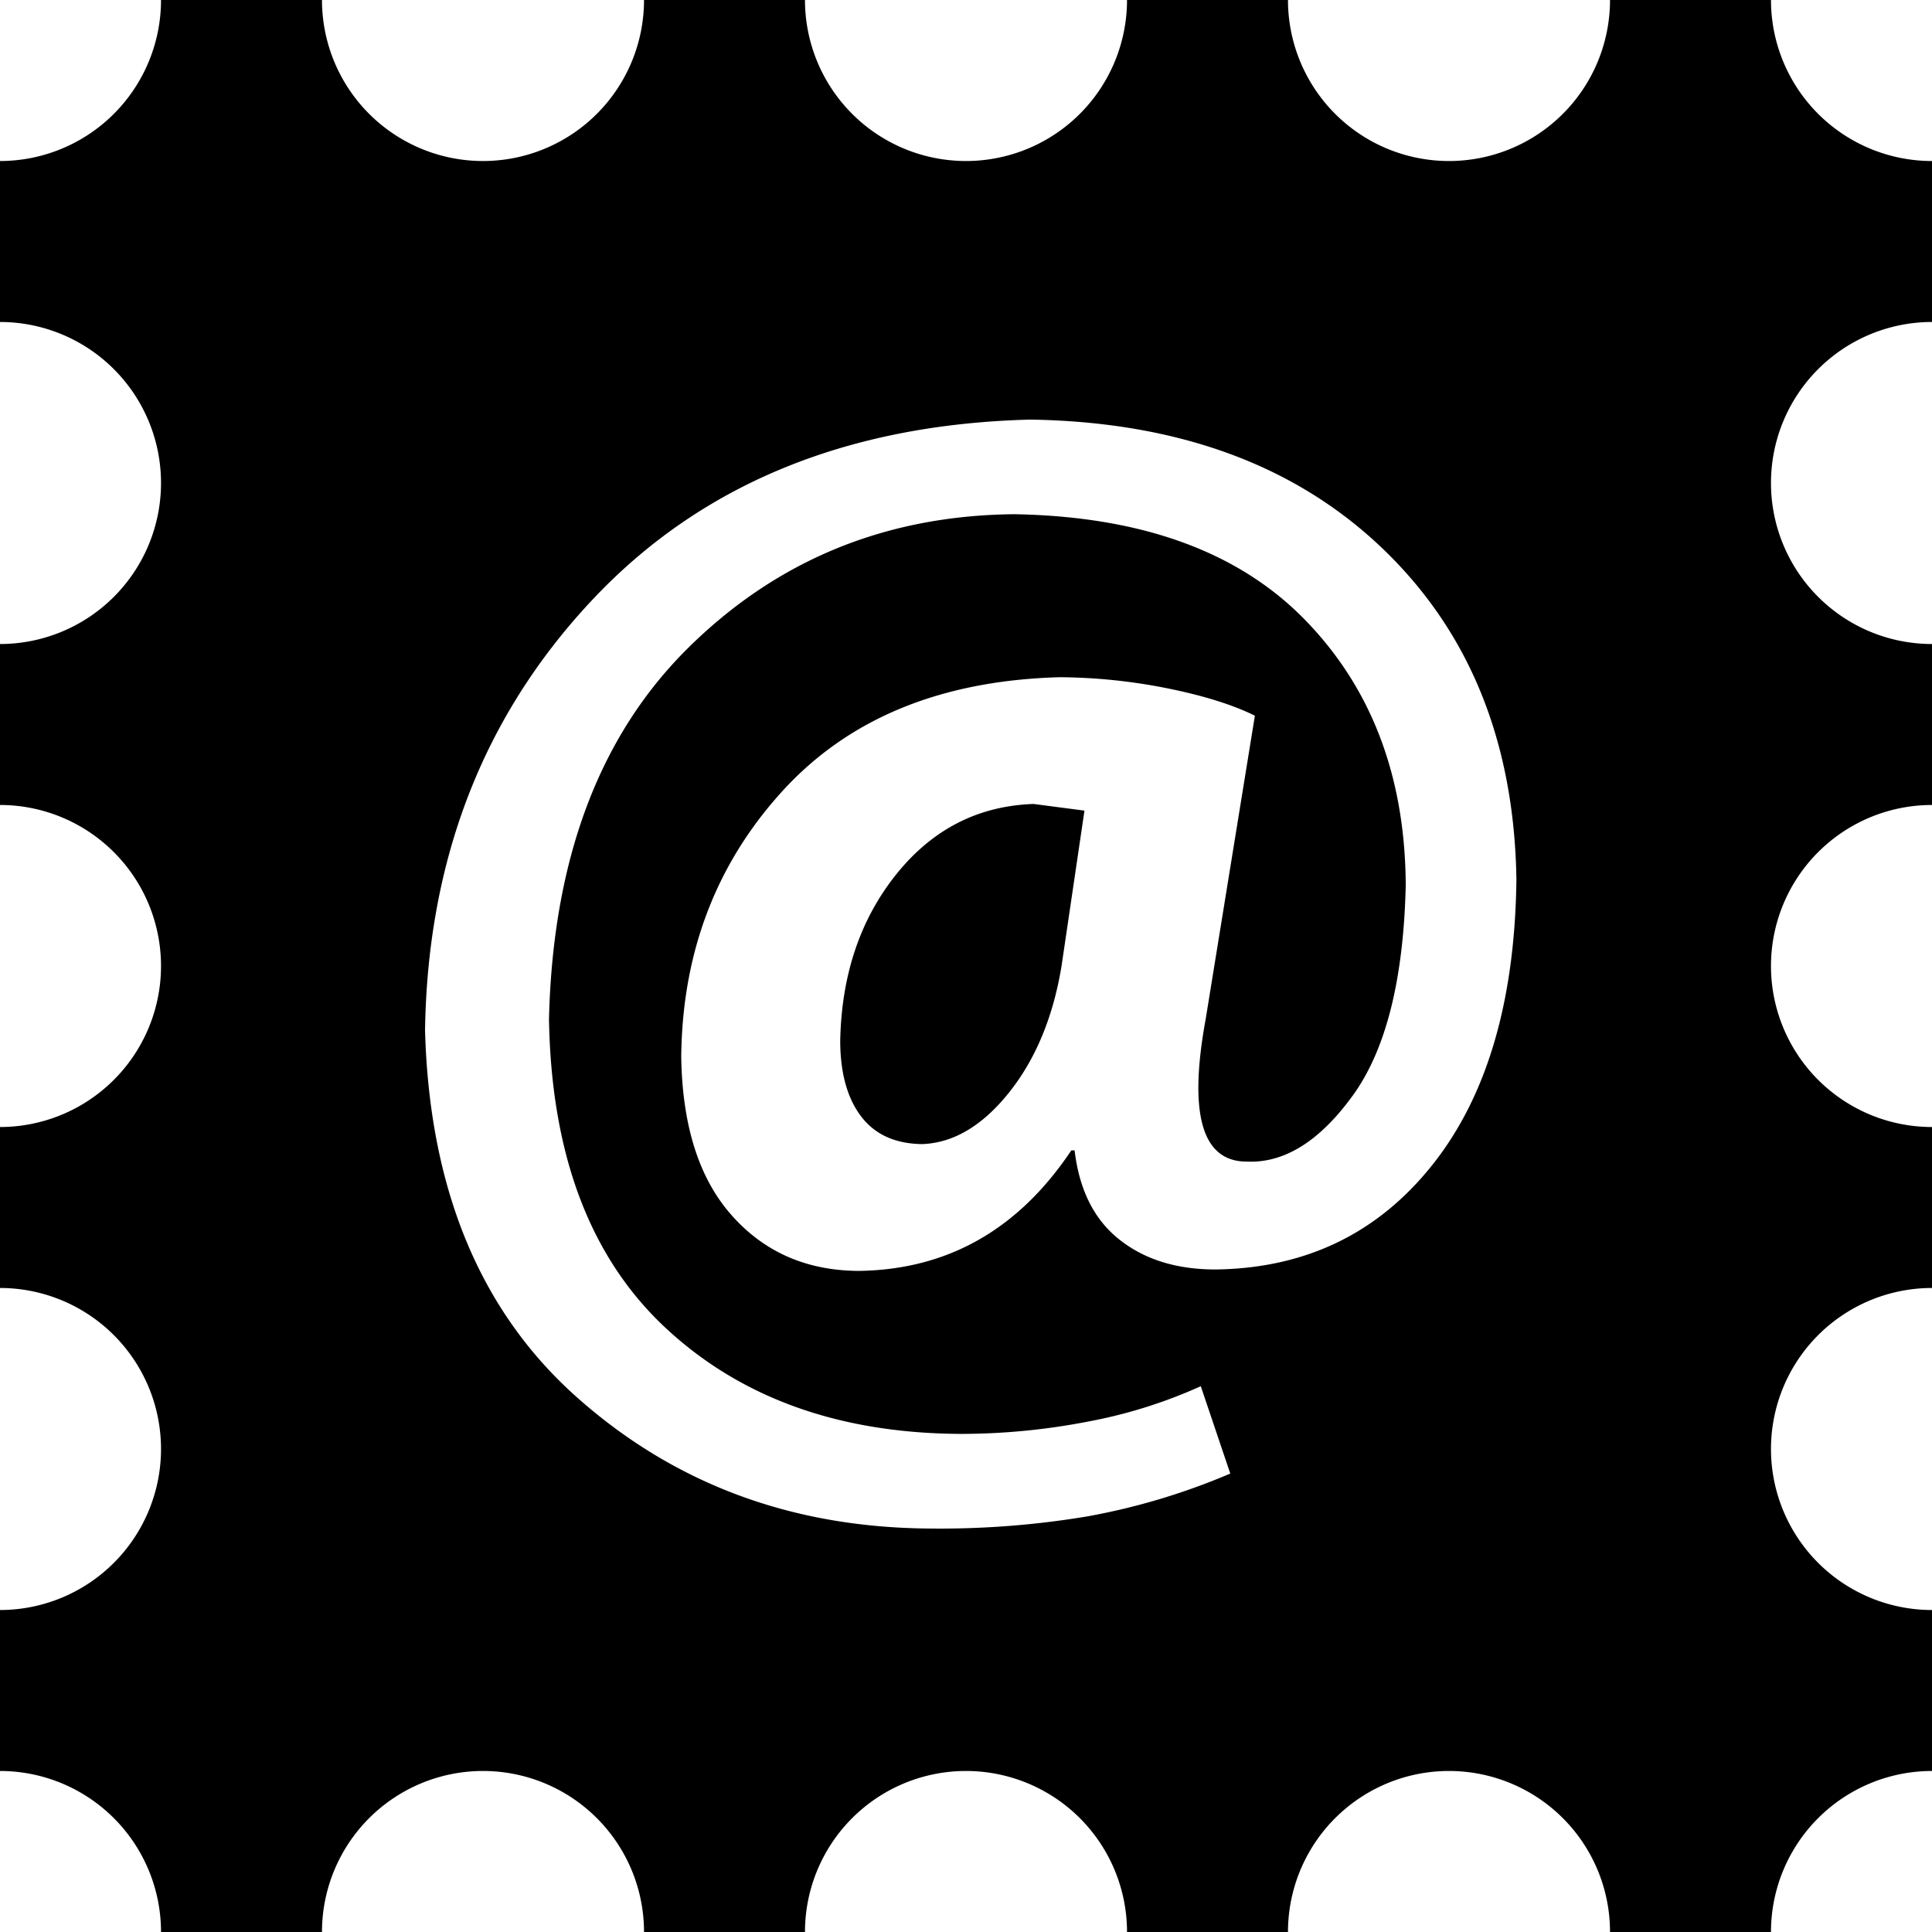 <svg xmlns="http://www.w3.org/2000/svg" viewBox="0 0 38 38"><path d="M3.167 38A3.167 3.167 0 0 0 0 34.833v-3.166a3.167 3.167 0 0 0 0-6.334v-3.166a3.167 3.167 0 0 0 0-6.334v-3.166a3.167 3.167 0 0 0 0-6.334V3.167A3.167 3.167 0 0 0 3.167 0h3.166a3.167 3.167 0 0 0 6.334 0h3.166a3.167 3.167 0 0 0 6.334 0h3.166a3.167 3.167 0 0 0 6.334 0h3.166A3.167 3.167 0 0 0 38 3.167v3.166a3.167 3.167 0 0 0 0 6.334v3.166a3.167 3.167 0 0 0 0 6.334v3.166a3.167 3.167 0 0 0 0 6.334v3.166A3.167 3.167 0 0 0 34.833 38h-3.166a3.167 3.167 0 0 0-6.334 0h-3.166a3.167 3.167 0 0 0-6.334 0h-3.166a3.167 3.167 0 0 0-6.334 0H3.167zm17.711-18.992c-.166 1-.51 1.827-1.031 2.48-.522.653-1.091.992-1.709 1.015-.533-.007-.934-.19-1.205-.55-.27-.359-.406-.853-.407-1.483.026-1.299.394-2.39 1.104-3.275.71-.885 1.61-1.345 2.7-1.382l1 .131-.452 3.064zm2.74 8.257a9.693 9.693 0 0 1-2.22.696c-.823.16-1.651.24-2.486.242-2.398-.008-4.339-.703-5.822-2.086-1.484-1.383-2.248-3.408-2.292-6.073.075-3.135.986-5.567 2.734-7.297 1.748-1.73 3.885-2.608 6.411-2.633 2.508.042 4.417.735 5.727 2.08 1.31 1.345 1.97 3.087 1.979 5.226-.044 1.856-.392 3.233-1.044 4.131-.652.898-1.347 1.33-2.084 1.296-.88 0-1.15-.935-.806-2.807l.967-5.963c-.423-.21-.986-.388-1.688-.532a11.108 11.108 0 0 0-2.148-.225c-2.336.063-4.155.81-5.46 2.243-1.303 1.432-1.966 3.172-1.987 5.22.02 1.359.351 2.4.993 3.121.64.722 1.47 1.086 2.489 1.093 1.751-.02 3.148-.81 4.19-2.37h.065c.092.776.384 1.36.879 1.752.494.393 1.125.59 1.894.59 1.77-.023 3.191-.709 4.264-2.057 1.073-1.348 1.624-3.22 1.653-5.615-.042-2.702-.922-4.874-2.64-6.515-1.719-1.641-4.025-2.484-6.92-2.529-3.614.092-6.49 1.277-8.626 3.556-2.136 2.278-3.23 5.097-3.28 8.457.086 3.12 1.084 5.528 2.994 7.223 1.91 1.696 4.214 2.554 6.913 2.575a17.602 17.602 0 0 0 3.111-.237 13.06 13.06 0 0 0 2.82-.844l-.58-1.718z"/></svg>